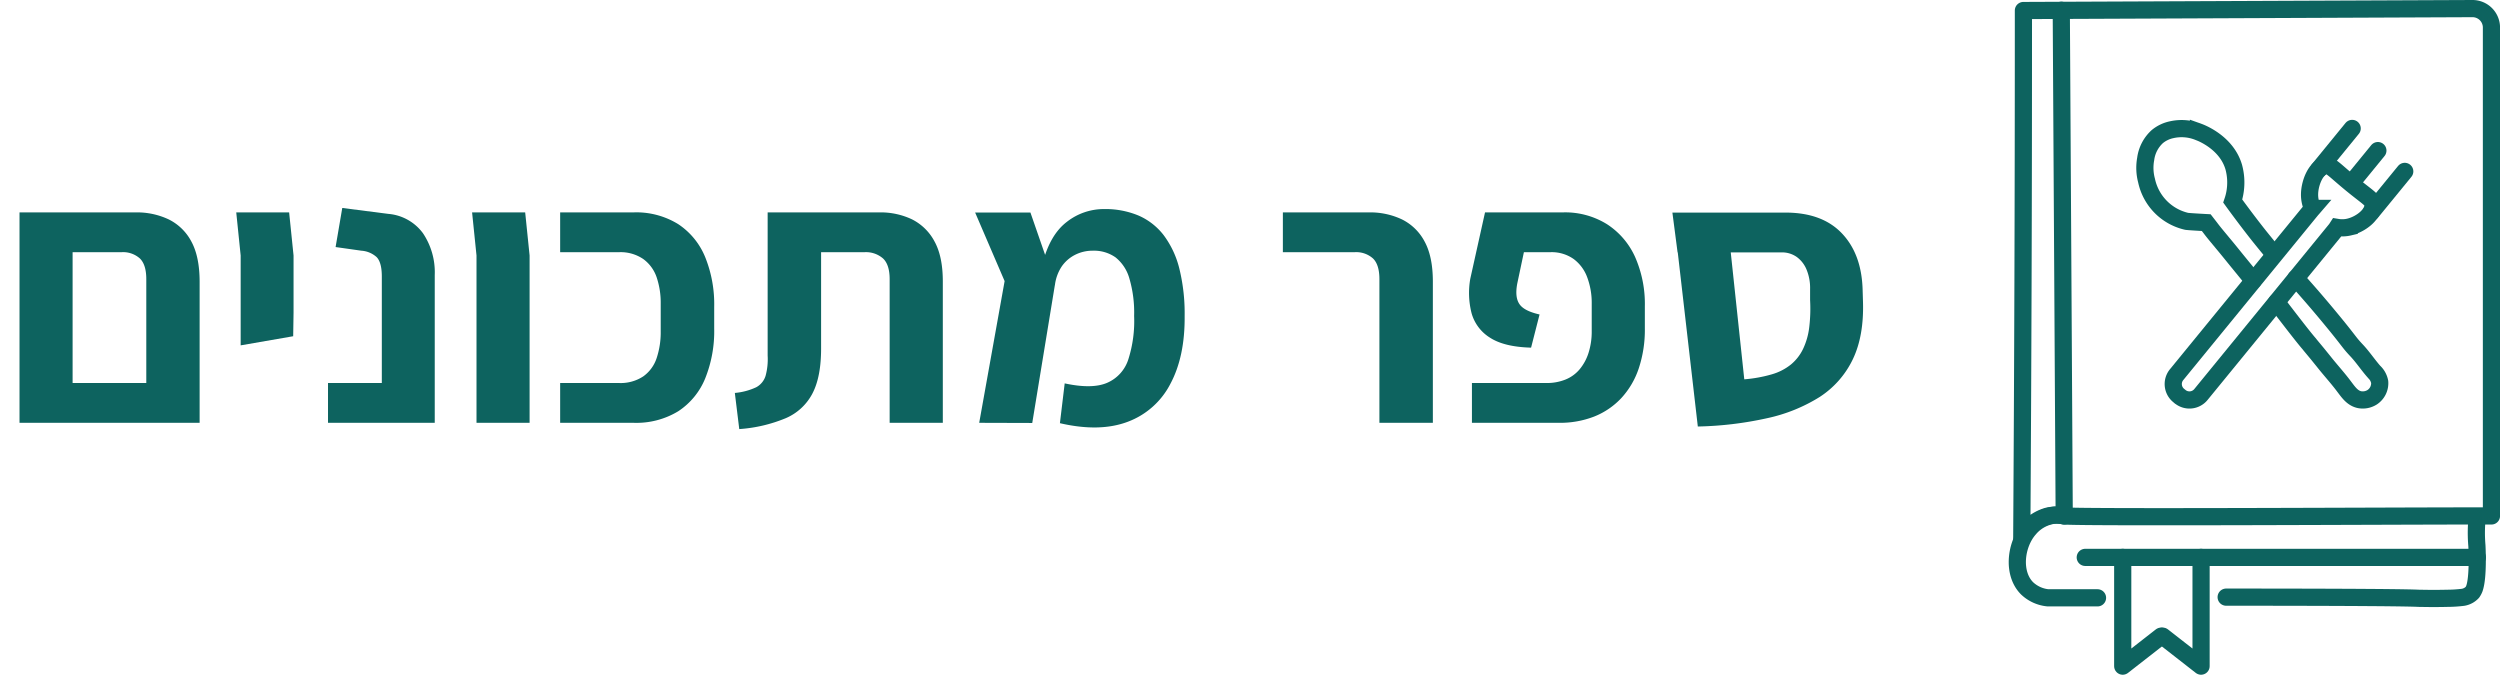 <svg xmlns="http://www.w3.org/2000/svg" viewBox="0 0 622.55 168.03"><defs><style>.cls-1{fill:#0d635f;}.cls-2,.cls-3{fill:none;stroke:#0d635f;stroke-linecap:round;stroke-width:4.28px;}.cls-2{stroke-linejoin:round;}.cls-3{stroke-miterlimit:10;}</style></defs><g id="Layer_2" data-name="Layer 2"><path class="cls-1" d="M4.86,105.29V52.89H18.08v52.4Zm2.76,0V95.38H45l-.28,9.91Zm28.81,0V69.5c0-2.38-.53-4.1-1.6-5.14a6.26,6.26,0,0,0-4.54-1.56H13.22V52.89H33.86A18.44,18.44,0,0,1,42,54.63a12.78,12.78,0,0,1,5.65,5.51q2.05,3.77,2.06,10v35.15Z"/><path class="cls-1" d="M59.93,86V63.63l-1.1-10.74H72l1.1,10.74V77.94l-.09,5.79Z"/><path class="cls-1" d="M81.68,105.29V95.38h13.4V68.86c0-2.39-.45-4-1.33-4.87A6.3,6.3,0,0,0,90,62.43l-6.43-.91,1.66-9.73,11.47,1.47a11.94,11.94,0,0,1,8.62,4.81,17.42,17.42,0,0,1,2.94,10.42v36.8Z"/><path class="cls-1" d="M118.66,105.29V63.63l-1.1-10.74h13.22l1.1,10.74v41.66Z"/><path class="cls-1" d="M139.49,105.29V95.38h14.69a10.21,10.21,0,0,0,6-1.65,9.06,9.06,0,0,0,3.35-4.59,20.34,20.34,0,0,0,1-6.61V75.65a19.91,19.91,0,0,0-1-6.56,9.32,9.32,0,0,0-3.35-4.59,10,10,0,0,0-6-1.7H139.49V52.89h18.27a19.84,19.84,0,0,1,11.15,2.94,18,18,0,0,1,6.7,8.21,31.28,31.28,0,0,1,2.24,12.34V81.8a31.5,31.5,0,0,1-2.24,12.43,17.81,17.81,0,0,1-6.7,8.17,20.07,20.07,0,0,1-11.15,2.89Z"/><path class="cls-1" d="M184.09,106.85l-1.1-9a15.79,15.79,0,0,0,5.33-1.42,4.85,4.85,0,0,0,2.34-2.89,15.83,15.83,0,0,0,.5-5V52.89H219a18.16,18.16,0,0,1,8.12,1.74,12.88,12.88,0,0,1,5.6,5.51q2.07,3.77,2.06,10v35.15H221.54V69.5c0-2.38-.55-4.1-1.65-5.14a6.45,6.45,0,0,0-4.59-1.56H204.47v24q0,7.07-2.16,11.19a13.44,13.44,0,0,1-6.65,6.15A36.64,36.64,0,0,1,184.09,106.85Z"/><path class="cls-1" d="M243.84,105.29,250.17,70l-7.34-17.07H256.6l6.14,17.71-5.69,34.69Zm20.1.09,1.19-9.91q6.8,1.47,10.55-.13A9.48,9.48,0,0,0,281,89.42a31.44,31.44,0,0,0,1.42-10.74,30.1,30.1,0,0,0-1.19-9.36,10.27,10.27,0,0,0-3.44-5.23,9.29,9.29,0,0,0-5.64-1.66,9.58,9.58,0,0,0-4.5,1.06,8.92,8.92,0,0,0-3.31,2.94,10.71,10.71,0,0,0-1.65,4.63l-3-5.69q1.85-7,6-10.14a14.94,14.94,0,0,1,9.23-3.17,21.49,21.49,0,0,1,8.58,1.61,15.88,15.88,0,0,1,6.29,4.91,23.1,23.1,0,0,1,3.9,8.35A46.7,46.7,0,0,1,295,78.68q.09,10.09-3.54,16.88a19.65,19.65,0,0,1-10.6,9.46Q273.85,107.68,263.94,105.38Z"/><path class="cls-1" d="M343.5,105.29V69.5c0-2.38-.53-4.1-1.6-5.14a6.26,6.26,0,0,0-4.54-1.56h-17.9V52.89h21.47a18.44,18.44,0,0,1,8.17,1.74,12.78,12.78,0,0,1,5.65,5.51q2.06,3.77,2.06,10v35.15Z"/><path class="cls-1" d="M366.54,105.29V95.38h18.54a12.44,12.44,0,0,0,4.77-.87,9,9,0,0,0,3.53-2.57,12.1,12.1,0,0,0,2.2-4.08,17.41,17.41,0,0,0,.79-5.42V75.65a18.19,18.19,0,0,0-1.11-6.56,9.91,9.91,0,0,0-3.39-4.59,9.48,9.48,0,0,0-5.78-1.7h-6.61l-1.65,7.8q-.65,3.41.55,5.14c.79,1.16,2.48,2,5,2.57l-2.11,8.26q-6.69-.18-10.23-2.48a10.49,10.49,0,0,1-4.59-6.1,20.43,20.43,0,0,1-.32-8.58l3.67-16.52h19.37a19.71,19.71,0,0,1,11,2.94,19,19,0,0,1,7,8.16,29,29,0,0,1,2.43,12.3V81.8a30.37,30.37,0,0,1-1.51,9.91,20.41,20.41,0,0,1-4.36,7.43,18.67,18.67,0,0,1-6.75,4.59,23.41,23.41,0,0,1-8.76,1.56Z"/><path class="cls-1" d="M422.79,106.21l-5-43.41,12.57-5.87,4,37.53a34.26,34.26,0,0,0,6.84-1.24A13.49,13.49,0,0,0,446,90.75a11.5,11.5,0,0,0,3-3.86,17.26,17.26,0,0,0,1.52-5.27,38.76,38.76,0,0,0,.23-6.89V72a12,12,0,0,0-.88-4.86A7.32,7.32,0,0,0,447.44,64a6.35,6.35,0,0,0-3.81-1.15H417.75l-1.29-9.91h28.18q9.08,0,14,5.14t5.19,14l.09,3q.27,8.53-2.52,14.36a23,23,0,0,1-8.26,9.41A40.86,40.86,0,0,1,440,104.15,87.31,87.31,0,0,1,422.79,106.21Z"/><path class="cls-2" d="M615.5,128.48c-18.36,0-96.67.43-101.45,0H514a9.22,9.22,0,0,0-4.15.06,10.34,10.34,0,0,0-6.39,5.33q.41-63.55.41-127.08V2.62l111.81-.48a4.72,4.72,0,0,1,4.74,4.66V128.48Z"/><path class="cls-2" d="M522.32,148.87H510a8.75,8.75,0,0,1-5.2-2.35c-3.77-3.74-2.87-11,.56-14.86a9.64,9.64,0,0,1,6.21-3.37,8,8,0,0,1,2.46.19q-.36-63-.73-125.92"/><path class="cls-2" d="M616.8,129.45a37.5,37.5,0,0,0,0,6.46h0c0,.07.43,7.8-.65,10.7q-.07.18-.15.33a3.84,3.84,0,0,1-.33.56,4.07,4.07,0,0,1-2.31,1.24,33.6,33.6,0,0,1-3.93.25c-3.71.09-6.46,0-7.07,0-3-.15-14.7-.28-48-.29"/><line class="cls-2" x1="519.27" y1="138.8" x2="616.91" y2="138.8"/><polyline class="cls-2" points="528.6 138.8 528.6 165.88 538.16 158.42"/><polyline class="cls-2" points="548.11 138.8 548.11 165.88 538.55 158.42"/><path class="cls-3" d="M579,41.29c1.37-.28,2,.8,6.55,4.54,4.25,3.48,5.32,3.84,5.37,5.2.09,2.39-3.06,4.83-5.91,5.5a7.55,7.55,0,0,1-3,.1c-.09.14-.17.29-.28.43L548.1,98.21a3.68,3.68,0,0,1-5.15.61l-.48-.39a3.68,3.68,0,0,1-.42-5.17l33.64-41.15c.06-.08.14-.14.2-.21a8,8,0,0,1-.76-3.68C575.21,45.44,576.71,41.75,579,41.29Z"/><line class="cls-3" x1="598.83" y1="42.68" x2="590.52" y2="52.84"/><line class="cls-3" x1="585.74" y1="31.98" x2="577.44" y2="42.14"/><line class="cls-3" x1="592.14" y1="37.5" x2="586.02" y2="44.99"/><path class="cls-3" d="M571.72,69.31c3.4,3.78,6.06,6.91,7.86,9.08,5.72,6.87,5.11,6.59,7.27,8.88,1.56,1.66,2.82,3.59,4.33,5.3a4.62,4.62,0,0,1,1.41,2.54,4.18,4.18,0,0,1-1.87,3.81,4.38,4.38,0,0,1-3.12.61c-1.75-.35-2.73-1.76-3.86-3.26-1.61-2.16-3.44-4.14-5.11-6.26l-1.57-1.94c-1.08-1.31-1.88-2.25-2-2.43-1-1.14-3.17-3.88-8.15-10.39"/><path class="cls-3" d="M566,62.94c-1.39-1.66-2.56-3.11-3.47-4.24-3.36-4.24-6.53-8.63-6.53-8.63a14,14,0,0,0,.52-2,14.61,14.61,0,0,0-.28-6.49c-1.82-6.15-8.22-8.54-8.78-8.74a11.28,11.28,0,0,0-6.61-.55A8.31,8.31,0,0,0,537.23,34a9.11,9.11,0,0,0-2.91,5.58,12.23,12.23,0,0,0,.22,5.41,13.23,13.23,0,0,0,10,10.13s.41.08,4.86.32h0l1,1.29c1,1.35,2.6,3.2,3,3.71,1.46,1.73,2.87,3.51,4.31,5.27l3.38,4.14"/></g></svg>